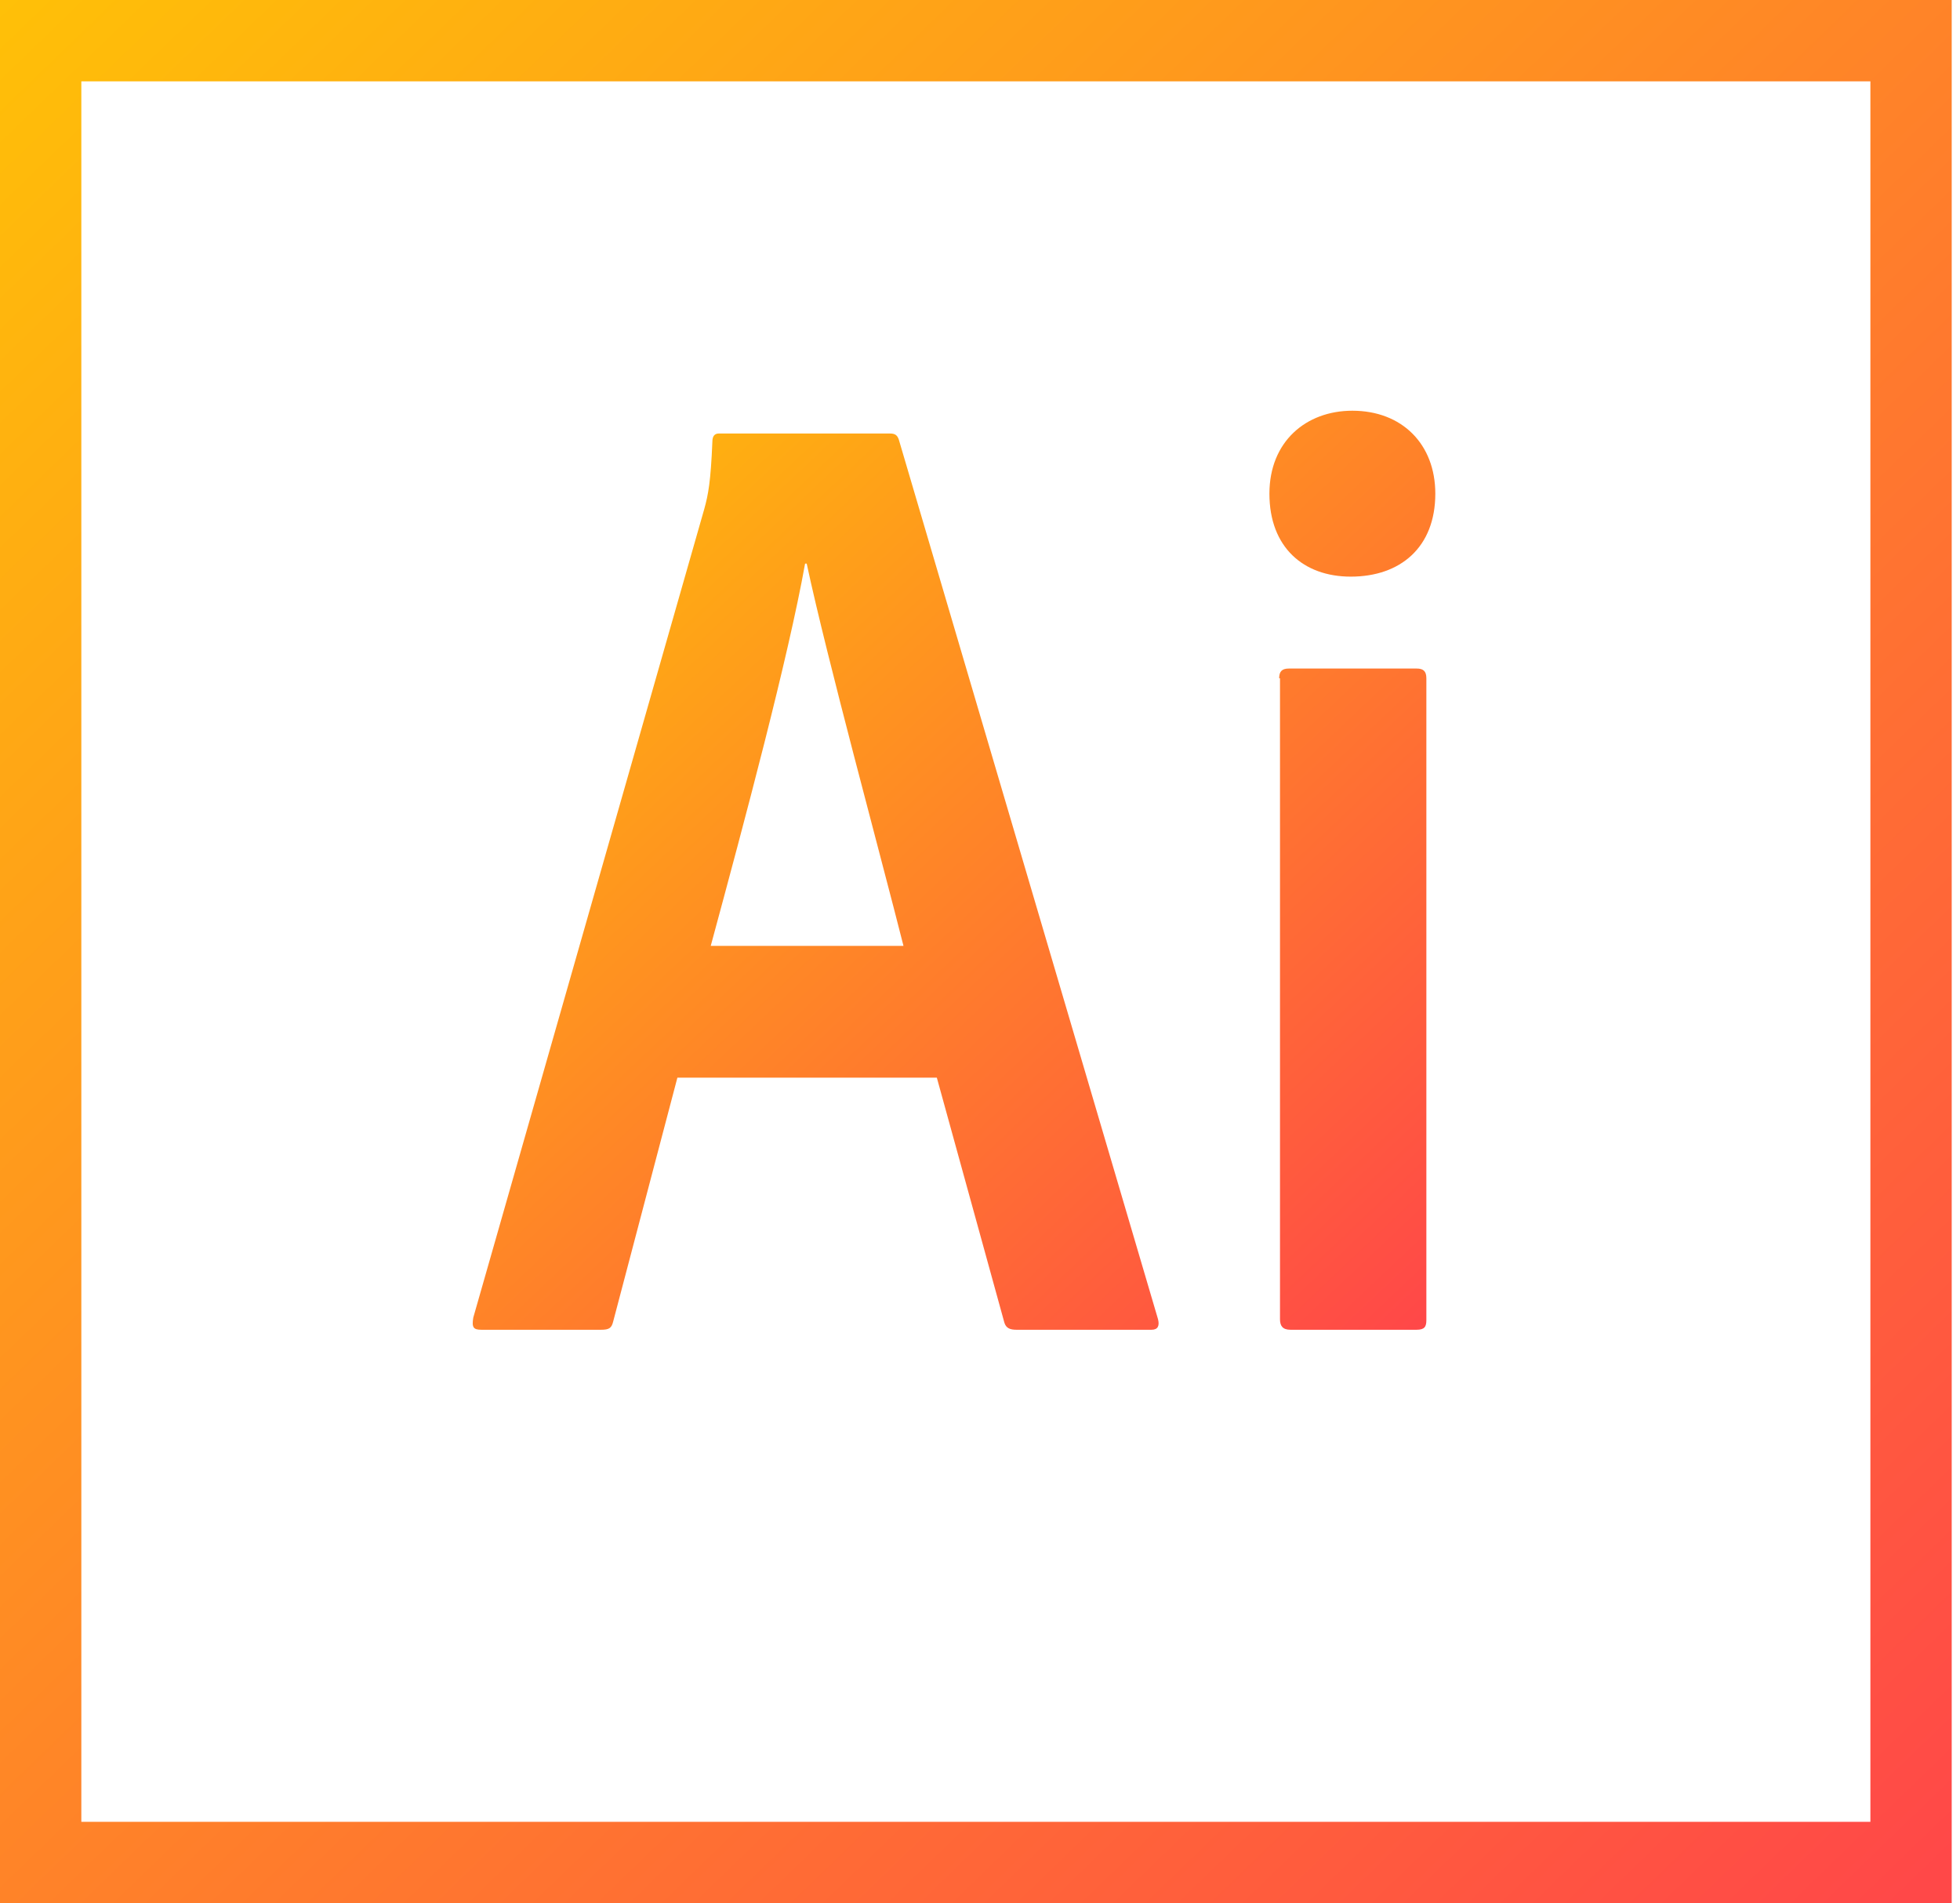 <svg width="103" height="100" viewBox="0 0 103 100" fill="none" xmlns="http://www.w3.org/2000/svg">
<path d="M0 0V100H102.564V0H0ZM4.274 4.274H98.291V95.727H4.274V4.274Z" fill="url(#paint0_linear_252_505)"/>
<path d="M35.598 56.624L32.222 69.444C32.137 69.786 32.008 69.872 31.581 69.872H25.299C24.872 69.872 24.786 69.744 24.872 69.231L37.008 26.752C37.222 25.983 37.35 25.299 37.436 23.205C37.436 22.906 37.564 22.778 37.778 22.778H46.752C47.051 22.778 47.179 22.863 47.265 23.205L60.855 69.316C60.94 69.658 60.855 69.872 60.513 69.872H53.419C53.077 69.872 52.863 69.786 52.778 69.487L49.231 56.624H35.598ZM47.479 49.701C46.282 44.957 43.462 34.615 42.393 29.615H42.308C41.41 34.615 39.145 43.077 37.35 49.701H47.479ZM66.709 25.94C66.709 23.205 68.632 21.581 71.068 21.581C73.675 21.581 75.427 23.333 75.427 25.94C75.427 28.761 73.59 30.299 70.983 30.299C68.504 30.299 66.709 28.761 66.709 25.94ZM67.222 35.641C67.222 35.299 67.35 35.128 67.735 35.128H74.444C74.786 35.128 74.957 35.256 74.957 35.641V69.359C74.957 69.701 74.872 69.872 74.444 69.872H67.82C67.393 69.872 67.265 69.658 67.265 69.316V35.641H67.222Z" fill="url(#paint1_linear_252_505)"/>
<defs>
<linearGradient id="paint0_linear_252_505" x1="0.5" y1="-2" x2="99.5" y2="100.5" gradientUnits="userSpaceOnUse">
<stop stop-color="#FFC107"/>
<stop offset="1" stop-color="#FF4848"/>
</linearGradient>
<linearGradient id="paint1_linear_252_505" x1="25.089" y1="20.615" x2="72.851" y2="71.121" gradientUnits="userSpaceOnUse">
<stop stop-color="#FFC107"/>
<stop offset="1" stop-color="#FF4848"/>
</linearGradient>
</defs>
</svg>
